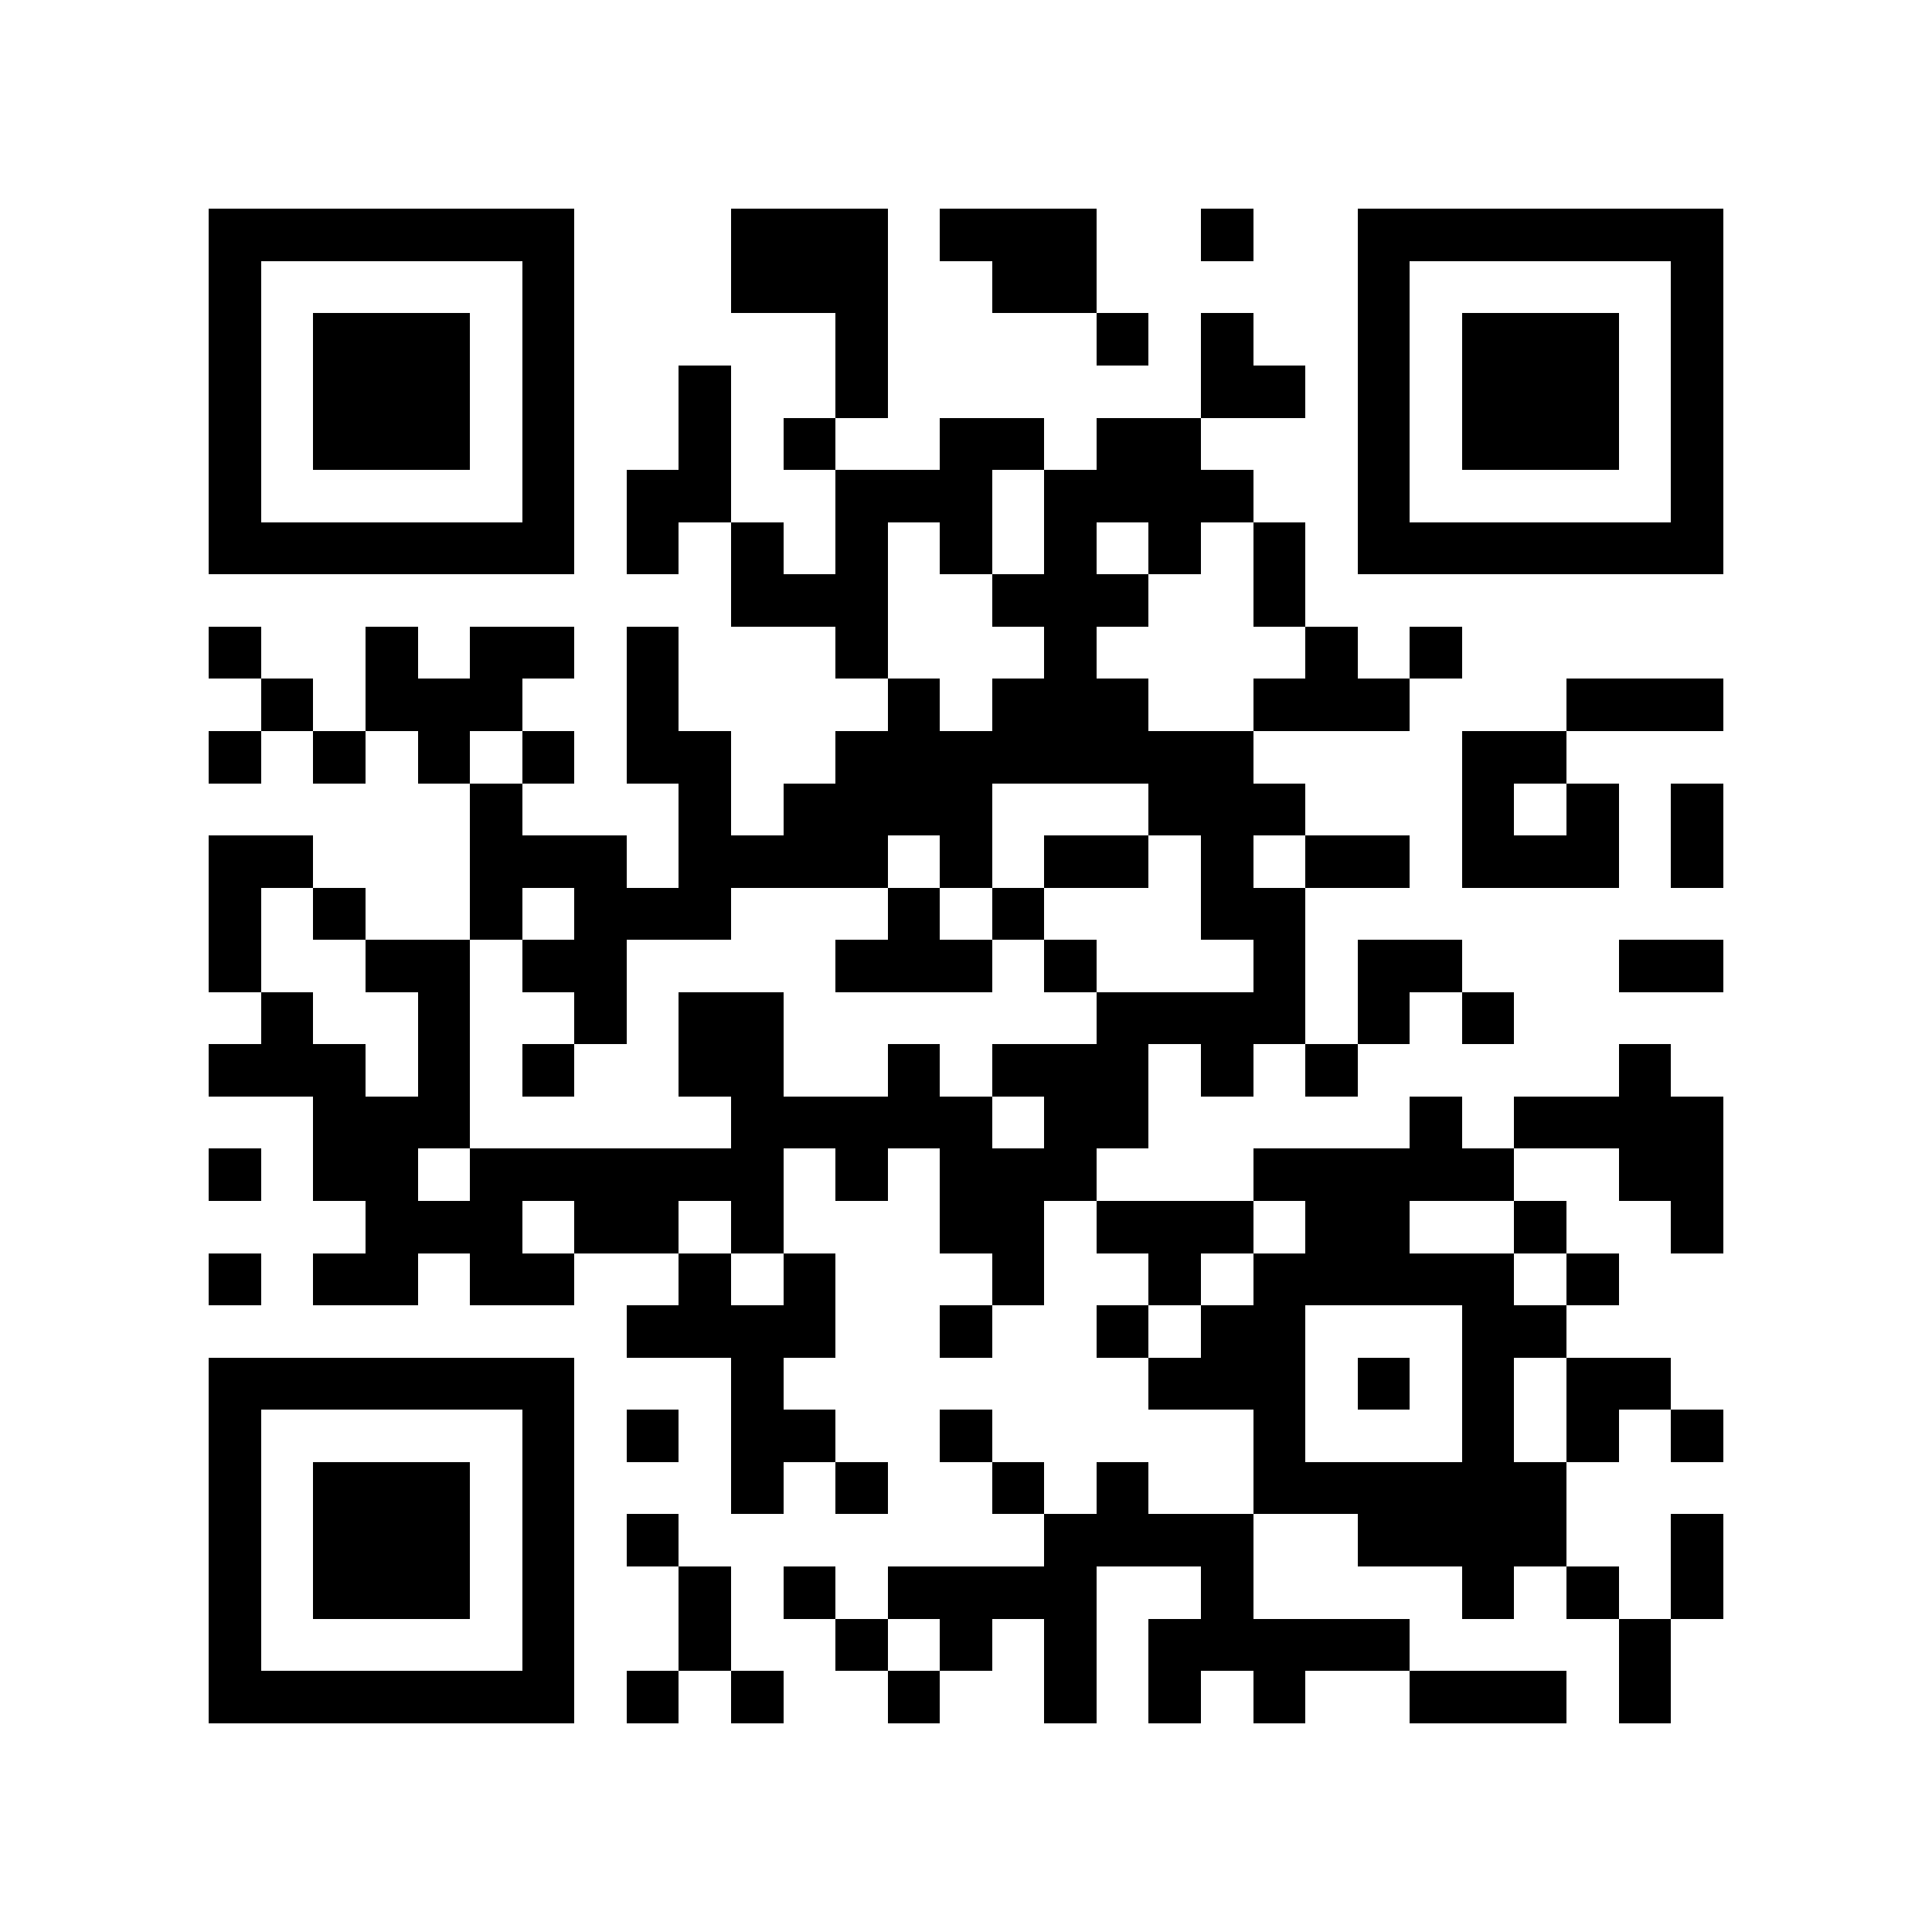 <?xml version="1.0" encoding="utf-8"?><!DOCTYPE svg PUBLIC "-//W3C//DTD SVG 1.1//EN" "http://www.w3.org/Graphics/SVG/1.1/DTD/svg11.dtd"><svg xmlns="http://www.w3.org/2000/svg" viewBox="0 0 37 37" shape-rendering="crispEdges"><path fill="#ffffff" d="M0 0h37v37H0z"/><path stroke="#000000" d="M4 4.5h7m3 0h3m1 0h3m2 0h1m2 0h7M4 5.5h1m5 0h1m3 0h3m2 0h2m5 0h1m5 0h1M4 6.5h1m1 0h3m1 0h1m5 0h1m4 0h1m1 0h1m2 0h1m1 0h3m1 0h1M4 7.5h1m1 0h3m1 0h1m2 0h1m2 0h1m6 0h2m1 0h1m1 0h3m1 0h1M4 8.5h1m1 0h3m1 0h1m2 0h1m1 0h1m2 0h2m1 0h2m3 0h1m1 0h3m1 0h1M4 9.5h1m5 0h1m1 0h2m2 0h3m1 0h4m2 0h1m5 0h1M4 10.5h7m1 0h1m1 0h1m1 0h1m1 0h1m1 0h1m1 0h1m1 0h1m1 0h7M14 11.5h3m2 0h3m2 0h1M4 12.5h1m2 0h1m1 0h2m1 0h1m3 0h1m3 0h1m4 0h1m1 0h1M5 13.5h1m1 0h3m2 0h1m4 0h1m1 0h3m2 0h3m3 0h3M4 14.5h1m1 0h1m1 0h1m1 0h1m1 0h2m2 0h8m4 0h2M9 15.5h1m3 0h1m1 0h4m3 0h3m3 0h1m1 0h1m1 0h1M4 16.5h2m3 0h3m1 0h4m1 0h1m1 0h2m1 0h1m1 0h2m1 0h3m1 0h1M4 17.5h1m1 0h1m2 0h1m1 0h3m3 0h1m1 0h1m3 0h2M4 18.5h1m2 0h2m1 0h2m4 0h3m1 0h1m3 0h1m1 0h2m3 0h2M5 19.5h1m2 0h1m2 0h1m1 0h2m6 0h4m1 0h1m1 0h1M4 20.5h3m1 0h1m1 0h1m2 0h2m2 0h1m1 0h3m1 0h1m1 0h1m5 0h1M6 21.5h3m5 0h5m1 0h2m5 0h1m1 0h4M4 22.5h1m1 0h2m1 0h6m1 0h1m1 0h3m3 0h5m2 0h2M7 23.5h3m1 0h2m1 0h1m3 0h2m1 0h3m1 0h2m2 0h1m2 0h1M4 24.5h1m1 0h2m1 0h2m2 0h1m1 0h1m3 0h1m2 0h1m1 0h5m1 0h1M12 25.5h4m2 0h1m2 0h1m1 0h2m3 0h2M4 26.5h7m3 0h1m7 0h3m1 0h1m1 0h1m1 0h2M4 27.5h1m5 0h1m1 0h1m1 0h2m2 0h1m5 0h1m3 0h1m1 0h1m1 0h1M4 28.5h1m1 0h3m1 0h1m3 0h1m1 0h1m2 0h1m1 0h1m2 0h6M4 29.5h1m1 0h3m1 0h1m1 0h1m7 0h4m2 0h4m2 0h1M4 30.5h1m1 0h3m1 0h1m2 0h1m1 0h1m1 0h4m2 0h1m4 0h1m1 0h1m1 0h1M4 31.5h1m5 0h1m2 0h1m2 0h1m1 0h1m1 0h1m1 0h5m4 0h1M4 32.5h7m1 0h1m1 0h1m2 0h1m2 0h1m1 0h1m1 0h1m2 0h3m1 0h1"/></svg>
